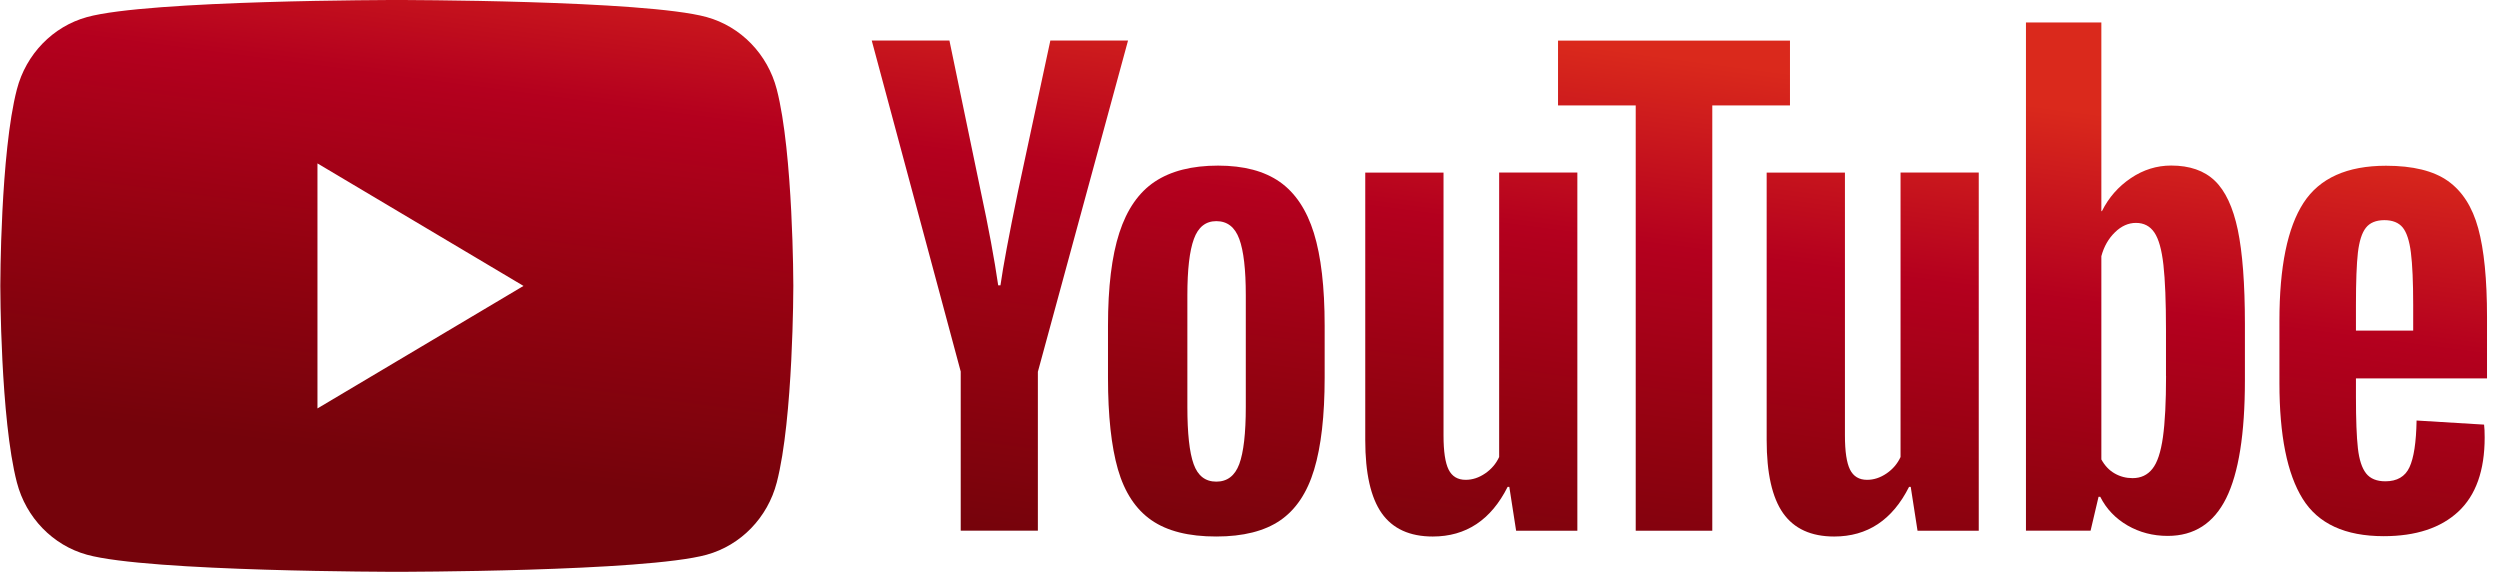 <svg width="188" height="43" viewBox="0 0 188 43" fill="none" xmlns="http://www.w3.org/2000/svg">
<path fill-rule="evenodd" clip-rule="evenodd" d="M53.14 1.284C55.707 1.992 57.725 4.071 58.412 6.715C59.654 11.504 59.659 21.5 59.659 21.5C59.659 21.5 59.659 31.497 58.412 36.285C57.725 38.93 55.707 41.008 53.14 41.716C48.491 43 29.841 43 29.841 43C29.841 43 11.192 43 6.543 41.716C3.976 41.008 1.958 38.93 1.271 36.285C0.024 31.497 0.024 21.5 0.024 21.5C0.024 21.5 0.024 11.504 1.271 6.715C1.958 4.071 3.976 1.992 6.543 1.284C11.192 0 29.841 0 29.841 0C29.841 0 48.491 0 53.14 1.284ZM39.366 21.501L23.873 30.714V12.288L39.366 21.501Z" fill="url(#paint0_linear_71_2455)"/>
<path d="M72.251 27.958L65.555 3.05H71.397L73.743 14.341C74.342 17.122 74.779 19.493 75.064 21.455H75.235C75.432 20.049 75.874 17.693 76.556 14.381L78.986 3.05H84.828L78.048 27.958V39.906H72.246V27.958H72.251Z" fill="url(#paint1_linear_71_2455)"/>
<path d="M86.585 39.116C85.407 38.297 84.567 37.023 84.067 35.294C83.571 33.564 83.321 31.269 83.321 28.397V24.488C83.321 21.591 83.605 19.26 84.175 17.505C84.744 15.751 85.633 14.466 86.84 13.662C88.048 12.858 89.634 12.454 91.597 12.454C93.531 12.454 95.078 12.863 96.246 13.682C97.409 14.502 98.264 15.786 98.804 17.525C99.344 19.27 99.614 21.591 99.614 24.488V28.397C99.614 31.269 99.349 33.575 98.823 35.314C98.298 37.058 97.444 38.333 96.266 39.137C95.088 39.941 93.487 40.345 91.47 40.345C89.388 40.35 87.763 39.935 86.585 39.116ZM93.193 34.899C93.517 34.02 93.684 32.589 93.684 30.596V22.208C93.684 20.276 93.522 18.86 93.193 17.97C92.864 17.075 92.29 16.63 91.465 16.63C90.67 16.63 90.105 17.075 89.781 17.97C89.452 18.865 89.29 20.276 89.29 22.208V30.596C89.29 32.589 89.447 34.025 89.761 34.899C90.076 35.779 90.64 36.219 91.465 36.219C92.29 36.219 92.864 35.779 93.193 34.899Z" fill="url(#paint2_linear_71_2455)"/>
<path d="M118.617 39.911H114.012L113.501 36.614H113.374C112.122 39.102 110.247 40.346 107.743 40.346C106.01 40.346 104.729 39.759 103.904 38.592C103.08 37.418 102.667 35.588 102.667 33.1V12.981H108.553V32.746C108.553 33.95 108.681 34.804 108.936 35.315C109.191 35.826 109.618 36.083 110.217 36.083C110.728 36.083 111.219 35.922 111.69 35.598C112.161 35.274 112.505 34.865 112.736 34.369V12.976H118.617V39.911Z" fill="url(#paint3_linear_71_2455)"/>
<path d="M134.606 7.928H128.764V39.91H123.006V7.928H117.164V3.054H134.606V7.928Z" fill="url(#paint4_linear_71_2455)"/>
<path d="M148.802 39.911H144.198L143.687 36.614H143.56C142.308 39.102 140.433 40.346 137.929 40.346C136.196 40.346 134.915 39.759 134.09 38.592C133.265 37.418 132.853 35.588 132.853 33.1V12.981H138.739V32.746C138.739 33.95 138.866 34.804 139.122 35.315C139.377 35.826 139.804 36.083 140.403 36.083C140.913 36.083 141.404 35.922 141.876 35.598C142.347 35.274 142.691 34.865 142.921 34.369V12.976H148.802V39.911Z" fill="url(#paint5_linear_71_2455)"/>
<path d="M168.282 17.283C167.923 15.584 167.349 14.355 166.554 13.592C165.758 12.829 164.664 12.449 163.27 12.449C162.19 12.449 161.178 12.763 160.241 13.395C159.303 14.027 158.576 14.851 158.066 15.877H158.022V1.689H152.352V39.906H157.212L157.811 37.357H157.938C158.395 38.267 159.077 38.98 159.985 39.511C160.894 40.037 161.905 40.3 163.014 40.3C165.002 40.3 166.47 39.355 167.408 37.468C168.346 35.577 168.817 32.629 168.817 28.615V24.352C168.817 21.343 168.635 18.982 168.282 17.283ZM162.887 28.271C162.887 30.233 162.808 31.77 162.651 32.882C162.494 33.995 162.234 34.789 161.861 35.254C161.492 35.724 160.992 35.956 160.368 35.956C159.882 35.956 159.436 35.84 159.023 35.603C158.611 35.37 158.277 35.016 158.022 34.551V19.265C158.218 18.532 158.562 17.936 159.048 17.465C159.529 16.995 160.059 16.762 160.623 16.762C161.223 16.762 161.684 17.005 162.008 17.485C162.337 17.971 162.563 18.78 162.69 19.923C162.818 21.065 162.882 22.689 162.882 24.797V28.271H162.887Z" fill="url(#paint6_linear_71_2455)"/>
<path d="M177.167 29.823C177.167 31.552 177.216 32.847 177.314 33.712C177.412 34.576 177.618 35.203 177.933 35.603C178.247 35.997 178.728 36.194 179.381 36.194C180.26 36.194 180.868 35.84 181.192 35.137C181.521 34.435 181.698 33.261 181.727 31.623L186.803 31.931C186.833 32.164 186.847 32.488 186.847 32.897C186.847 35.385 186.185 37.246 184.864 38.475C183.544 39.703 181.673 40.32 179.258 40.32C176.357 40.32 174.324 39.385 173.161 37.509C171.993 35.633 171.413 32.736 171.413 28.812V24.109C171.413 20.069 172.017 17.116 173.225 15.255C174.433 13.395 176.499 12.464 179.43 12.464C181.447 12.464 182.999 12.844 184.079 13.607C185.159 14.371 185.92 15.554 186.361 17.167C186.803 18.78 187.024 21.005 187.024 23.846V28.458H177.167V29.823ZM177.913 17.131C177.613 17.511 177.417 18.133 177.314 18.997C177.216 19.862 177.167 21.172 177.167 22.931V24.863H181.472V22.931C181.472 21.202 181.413 19.892 181.3 18.997C181.187 18.102 180.981 17.475 180.682 17.106C180.382 16.742 179.921 16.555 179.297 16.555C178.669 16.56 178.208 16.752 177.913 17.131Z" fill="url(#paint7_linear_71_2455)"/>
<defs>
<linearGradient id="paint0_linear_71_2455" x1="12.562" y1="32.25" x2="18.173" y2="-10.005" gradientUnits="userSpaceOnUse">
<stop stop-color="#75030B"/>
<stop offset="0.333" stop-color="#930210"/>
<stop offset="0.667" stop-color="#B4001E"/>
<stop offset="1" stop-color="#DA291C"/>
</linearGradient>
<linearGradient id="paint1_linear_71_2455" x1="12.562" y1="32.25" x2="18.173" y2="-10.005" gradientUnits="userSpaceOnUse">
<stop stop-color="#75030B"/>
<stop offset="0.333" stop-color="#930210"/>
<stop offset="0.667" stop-color="#B4001E"/>
<stop offset="1" stop-color="#DA291C"/>
</linearGradient>
<linearGradient id="paint2_linear_71_2455" x1="12.562" y1="32.25" x2="18.173" y2="-10.005" gradientUnits="userSpaceOnUse">
<stop stop-color="#75030B"/>
<stop offset="0.333" stop-color="#930210"/>
<stop offset="0.667" stop-color="#B4001E"/>
<stop offset="1" stop-color="#DA291C"/>
</linearGradient>
<linearGradient id="paint3_linear_71_2455" x1="12.562" y1="32.25" x2="18.173" y2="-10.005" gradientUnits="userSpaceOnUse">
<stop stop-color="#75030B"/>
<stop offset="0.333" stop-color="#930210"/>
<stop offset="0.667" stop-color="#B4001E"/>
<stop offset="1" stop-color="#DA291C"/>
</linearGradient>
<linearGradient id="paint4_linear_71_2455" x1="12.562" y1="32.25" x2="18.173" y2="-10.005" gradientUnits="userSpaceOnUse">
<stop stop-color="#75030B"/>
<stop offset="0.333" stop-color="#930210"/>
<stop offset="0.667" stop-color="#B4001E"/>
<stop offset="1" stop-color="#DA291C"/>
</linearGradient>
<linearGradient id="paint5_linear_71_2455" x1="12.562" y1="32.25" x2="18.173" y2="-10.005" gradientUnits="userSpaceOnUse">
<stop stop-color="#75030B"/>
<stop offset="0.333" stop-color="#930210"/>
<stop offset="0.667" stop-color="#B4001E"/>
<stop offset="1" stop-color="#DA291C"/>
</linearGradient>
<linearGradient id="paint6_linear_71_2455" x1="12.562" y1="32.25" x2="18.173" y2="-10.005" gradientUnits="userSpaceOnUse">
<stop stop-color="#75030B"/>
<stop offset="0.333" stop-color="#930210"/>
<stop offset="0.667" stop-color="#B4001E"/>
<stop offset="1" stop-color="#DA291C"/>
</linearGradient>
<linearGradient id="paint7_linear_71_2455" x1="12.562" y1="32.25" x2="18.173" y2="-10.005" gradientUnits="userSpaceOnUse">
<stop stop-color="#75030B"/>
<stop offset="0.333" stop-color="#930210"/>
<stop offset="0.667" stop-color="#B4001E"/>
<stop offset="1" stop-color="#DA291C"/>
</linearGradient>
</defs>
</svg>
